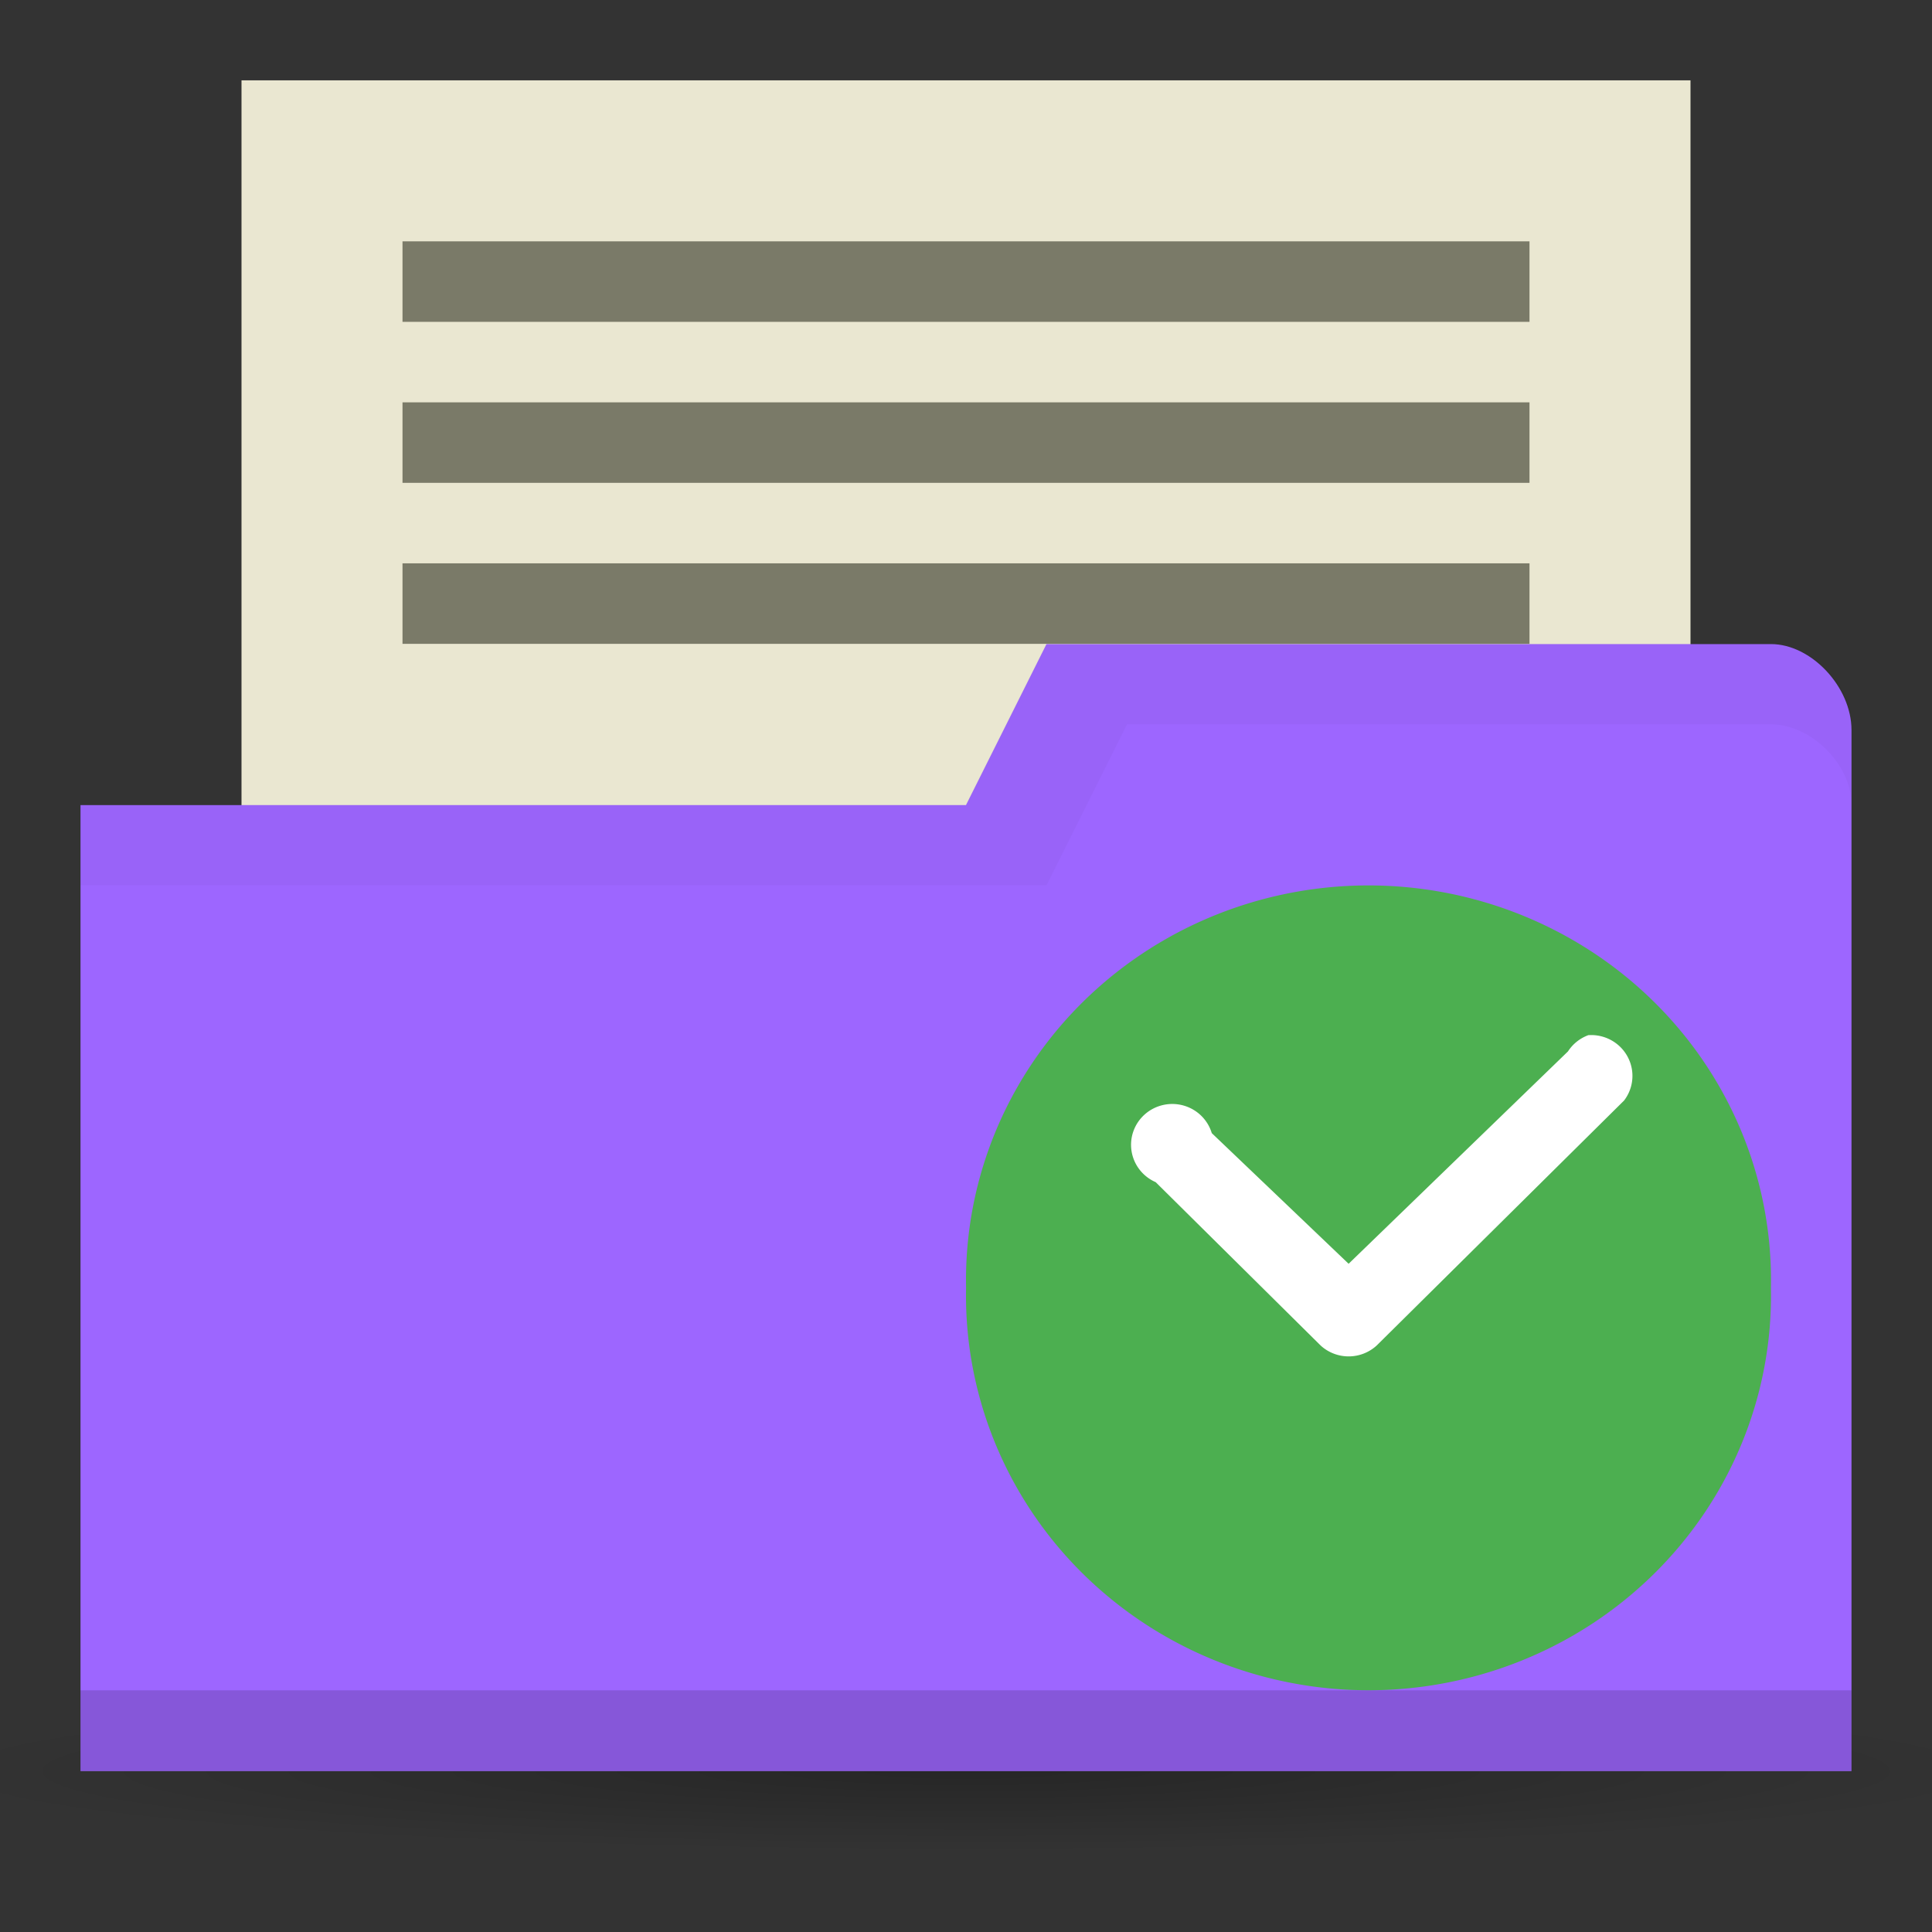 <svg xmlns="http://www.w3.org/2000/svg" viewBox="0 0 24 24">
 <rect x="0" y="0" width="24" height="24" fill="#333333" stroke="none"/>
 <defs>
  <radialGradient id="radialGradient3766-6" cx="11" cy="19" r="11" gradientTransform="matrix(1.182,0,0,0.091,-1,1048.635)" gradientUnits="userSpaceOnUse">
   <stop style="stop-color:#000;stop-opacity:1"/>
   <stop offset="1" style="stop-color:#000;stop-opacity:0"/>
  </radialGradient>
 </defs>
 <g transform="translate(0,-1028.362)">
  <rect width="18" height="10" x="3" y="1029.36" style="fill:#eae7d1;fill-opacity:1;stroke:none"/>
  <ellipse ry="1" rx="13" cy="1050.36" cx="12" style="fill:url(#radialGradient3766-6);opacity:0.25;fill-opacity:1;stroke:none"/>
  <path d="m 23 1037.43 0 12.933 -22 0 0 -12 11 0 1 -2 9 0 c 0.5 0 1 0.533 1 1.067 z" style="fill:#9d66ff;fill-opacity:1;stroke:none"/>
  <path d="m 1 1049.36 0 1 22 0 0 -1 z" style="fill:#000;opacity:0.15;fill-opacity:1;stroke:none"/>
  <path d="m 21.999 1044.36 a 5 4.901 0 1 1 -9.998 0 5 4.901 0 1 1 9.998 0 z" style="fill:#4caf50;fill-opacity:1;fill-rule:evenodd"/>
  <path d="m 13 1036.36 -1 2 -11 0 0 1 12 0 1 -2 8 0 c 0.5 0 1 0.5 1 1 l 0 -1 c 0 -0.5 -0.5 -1 -1 -1 z" style="fill:#000;opacity:0.03;fill-opacity:1;stroke:none"/>
  <path d="m 19.734 1041.22 a 0.512 0.507 0 0 0 -0.256 0.203 l -2.725 2.638 -1.7 -1.623 a 0.512 0.507 0 1 0 -0.697 0.609 l 2.049 2.029 a 0.512 0.507 0 0 0 0.697 0 l 3.073 -3.043 a 0.512 0.507 0 0 0 -0.44 -0.812 z" style="fill:#fff;color:#000"/>
  <rect width="14" height="1" x="5" y="1035.36" style="fill:#7a7a68;fill-opacity:1;stroke:none"/>
  <rect width="14" height="1" x="5" y="1031.36" style="fill:#7a7a68;fill-opacity:1;stroke:none"/>
  <rect y="1033.36" x="5" height="1" width="14" style="fill:#7a7a68;fill-opacity:1;stroke:none"/>
 </g>
</svg>
